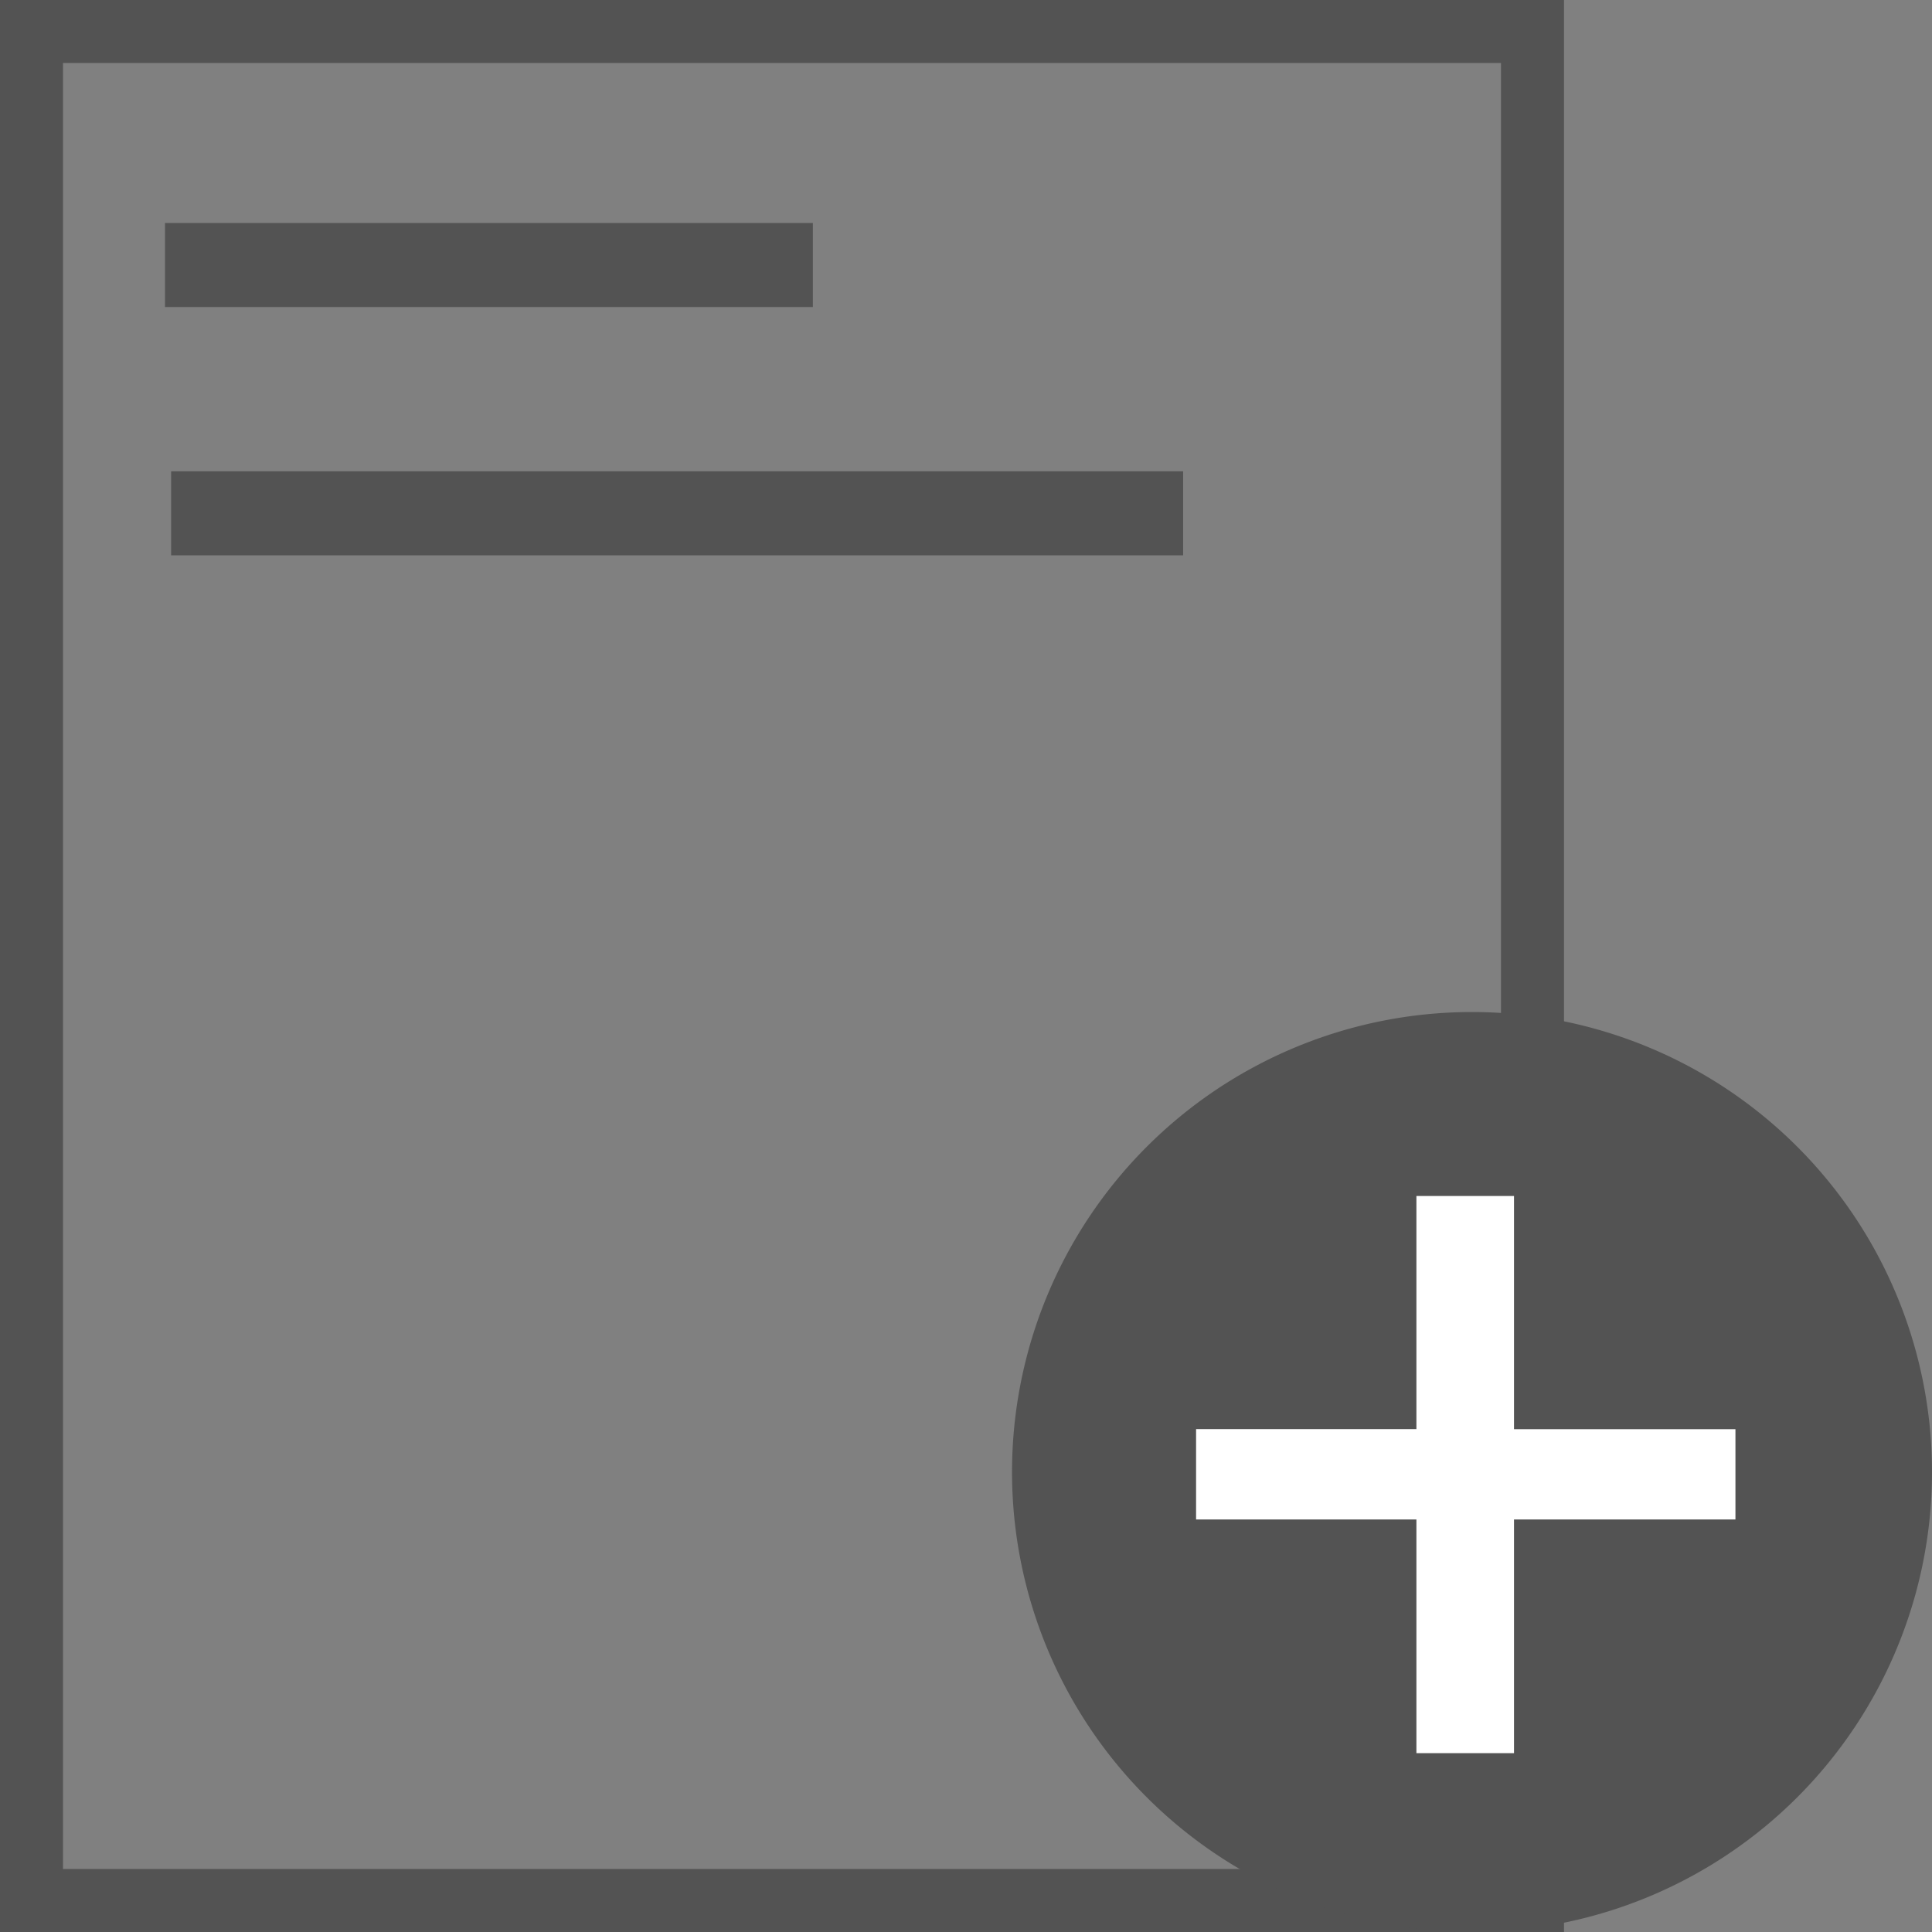 <svg xmlns="http://www.w3.org/2000/svg" width="23" height="23" viewBox="0 0 23 23"><rect x="0" y="0" width="23" height="23" fill="#808080" stroke="none"/><defs><style>.a,.d,.f{fill:none;}.a,.d{stroke:#535353;}.a{stroke-width:0.75px;}.b{fill:#535353;}.c{fill:#fff;}.e{stroke:none;}</style></defs><g transform="translate(-381.699 -194)"><g class="a" transform="translate(381.699 194)"><rect class="e" width="18.619" height="23"/><rect class="f" x="0.375" y="0.375" width="17.869" height="22.25"/></g><path class="b" d="M5.476,0A5.476,5.476,0,1,1,0,5.476,5.476,5.476,0,0,1,5.476,0Z" transform="translate(393.747 206.048)"/><path class="c" d="M7.682-11.359H5.046v2.782H3.884v-2.782H1.261v-1.076H3.884V-15.21H5.046v2.776H7.682Z" transform="translate(394.677 223.448)"/><path class="d" d="M0,0H7.713" transform="translate(383.663 197.155)"/><path class="d" d="M0,0H12.048" transform="translate(383.736 200.111)"/></g></svg>